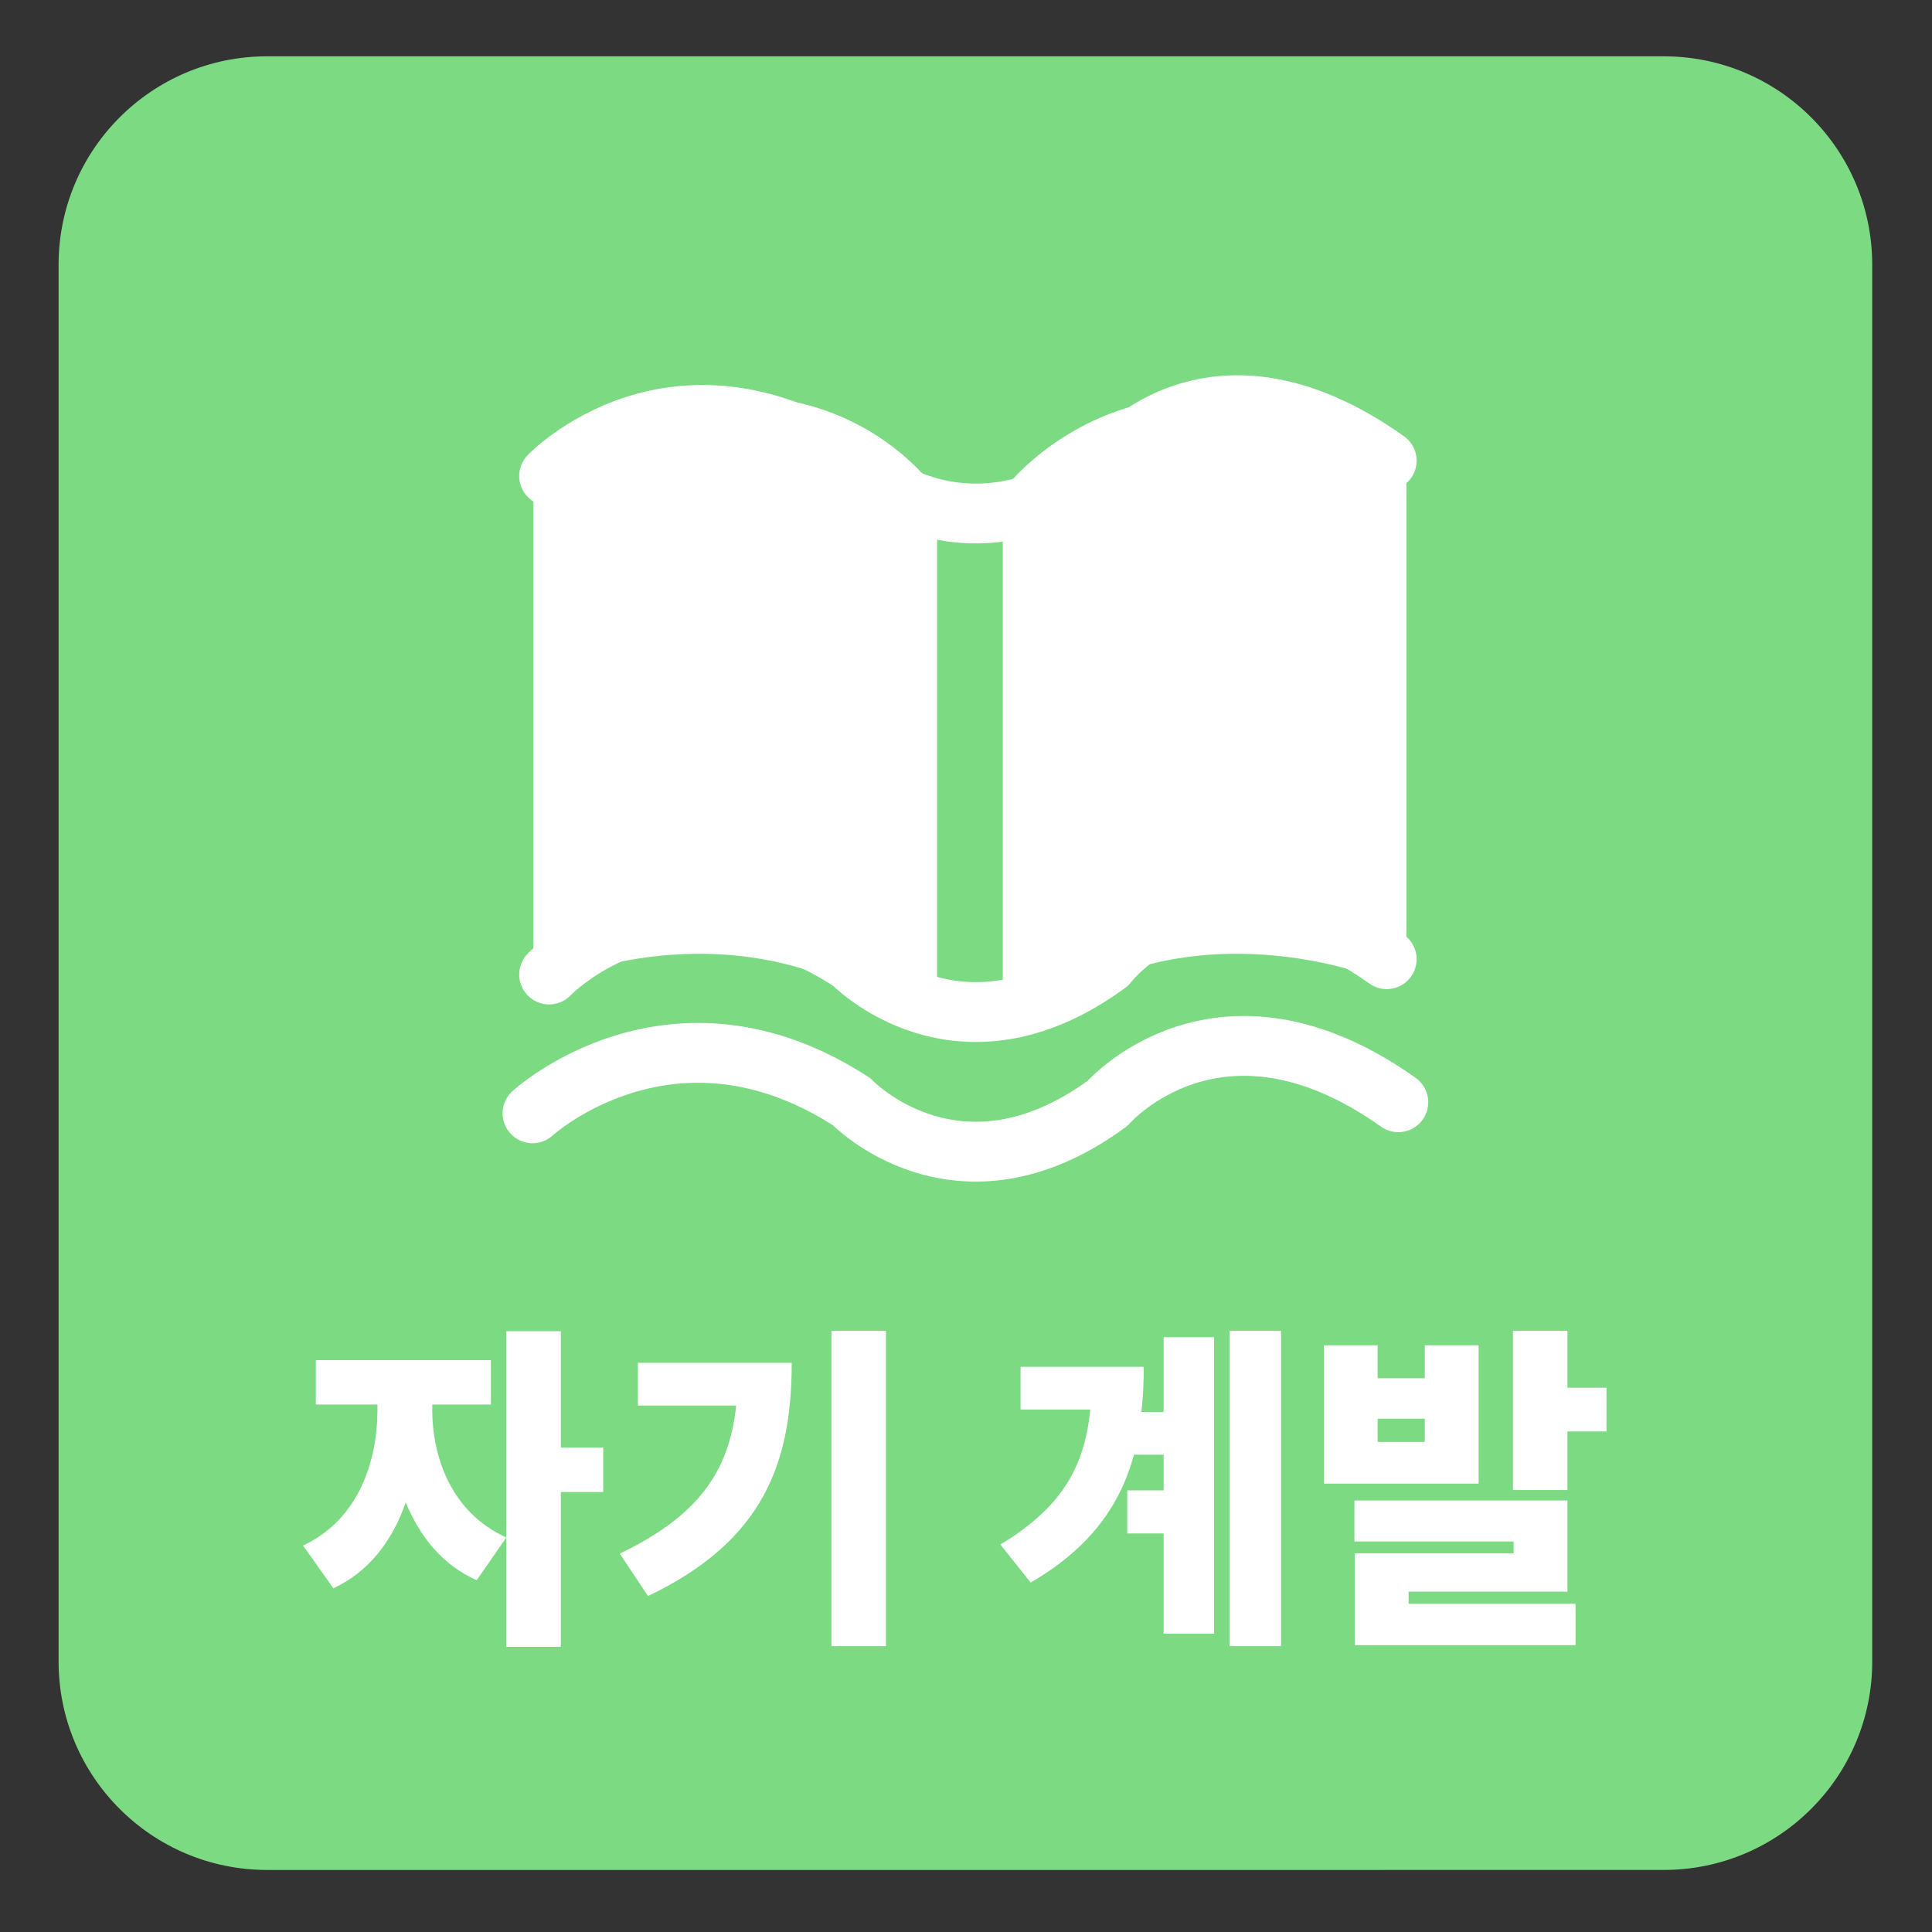 <?xml version="1.0" encoding="utf-8"?>
<!-- Generator: Adobe Illustrator 16.0.0, SVG Export Plug-In . SVG Version: 6.00 Build 0)  -->
<!DOCTYPE svg PUBLIC "-//W3C//DTD SVG 1.1//EN" "http://www.w3.org/Graphics/SVG/1.1/DTD/svg11.dtd">
<svg version="1.1" id="레이어_1" xmlns="http://www.w3.org/2000/svg" xmlns:xlink="http://www.w3.org/1999/xlink" x="0px"
	 y="0px" width="1235px" height="1235px" viewBox="0 0 1235 1235" enable-background="new 0 0 1235 1235" xml:space="preserve">
<rect x="0" y="0" width="1235" height="1235" fill="#333333" stroke="none"/>
<g>
	<path fill="#7CDA83" d="M1196.789,1062.072c0,73.595-59.668,133.261-133.261,133.261H170.709
		c-73.586,0-133.253-59.666-133.253-133.261V169.26C37.456,95.667,97.123,36,170.709,36h892.819
		c73.593,0,133.261,59.667,133.261,133.26V1062.072z"/>
	<g>
		<g enable-background="new    ">
			<path fill="#FFFFFF" d="M276.334,901.479c0,29.688,12.047,65.4,47.33,81.32l-18.932,27.322
				c-21.944-9.682-36.358-27.967-45.394-49.695c-8.39,24.309-23.449,44.316-46.253,54.859l-19.362-27.322
				c35.497-16.566,47.544-54,47.544-86.484v-3.658h-39.369v-28.396h111.869v28.396h-37.433V901.479z M385.622,953.756h-27.107
				v98.961h-34.852V850.922h34.852v74.436h27.107V953.756z"/>
			<path fill="#FFFFFF" d="M506.096,871.145c0,63.68-17.856,113.807-91.862,149.088l-18.071-27.107
				c50.125-24.094,69.918-52.277,74.436-94.658h-62.819v-27.322H506.096z M566.334,850.707v201.58h-34.852v-201.58H566.334z"/>
			<path fill="#FFFFFF" d="M743.816,854.795h32.271v189.533h-32.271v-64.111h-23.234V952.68h23.234v-22.803h-18.932
				c-9.035,32.914-28.397,59.807-66.046,81.75l-19.362-24.311c38.079-23.02,53.784-48.404,57.441-86.268h-44.533v-27.322h78.739
				c0,10.111-0.431,19.576-1.506,28.828h14.198V854.795z M818.898,850.707v201.58h-32.915v-201.58H818.898z"/>
			<path fill="#FFFFFF" d="M945.18,948.377h-98.961v-88.42h34.421v21.084h30.119v-21.084h34.421V948.377z M900.432,1025.18h106.707
				v26.463H866.011V992.91h101.543v-7.529H865.797v-26.246h136.18v58.301H900.432V1025.18z M910.76,906.858H880.64v14.844h30.119
				V906.858z M1026.931,887.065v27.967h-24.955v37.434h-34.853V850.707h34.853v36.357H1026.931z"/>
		</g>
	</g>
	<g>
		
			<path fill="#FFFFFF" stroke="#FFFFFF" stroke-width="33" stroke-linecap="round" stroke-linejoin="round" stroke-miterlimit="10" d="
			M357.5,305.711v303.104c0,0,116-48.613,225,25.625V319.87C582.5,319.87,508.5,217.333,357.5,305.711z"/>
		
			<path fill="#FFFFFF" stroke="#FFFFFF" stroke-width="33" stroke-linecap="round" stroke-linejoin="round" stroke-miterlimit="10" d="
			M882.5,305.711v303.104c0,0-122-48.613-225,25.625V319.87C657.5,319.87,738.5,217.333,882.5,305.711z"/>
		
			<path fill="none" stroke="#FFFFFF" stroke-width="38.243" stroke-linecap="round" stroke-linejoin="round" stroke-miterlimit="10" d="
			M340.396,711.666c0,0,89.218-81.781,203.975-7.409c0,0,67.976,71.146,163.597,1.04c0,0,71.173-82.129,185.884-0.707"/>
		
			<path fill="none" stroke="#FFFFFF" stroke-width="38.243" stroke-linecap="round" stroke-linejoin="round" stroke-miterlimit="10" d="
			M351.016,622.948c0,0,78.598-82.294,193.354-7.948c0,0,67.976,71.175,163.597,1.065c0,0,63.726-84.341,178.455-2.912"/>
		
			<path fill="none" stroke="#FFFFFF" stroke-width="38.243" stroke-linecap="round" stroke-linejoin="round" stroke-miterlimit="10" d="
			M351.016,304.278c0,0,78.598-82.314,193.354-7.963c0,0,67.976,71.16,163.597,1.047c0,0,63.726-84.326,178.455-2.904"/>
	</g>
</g>
</svg>
